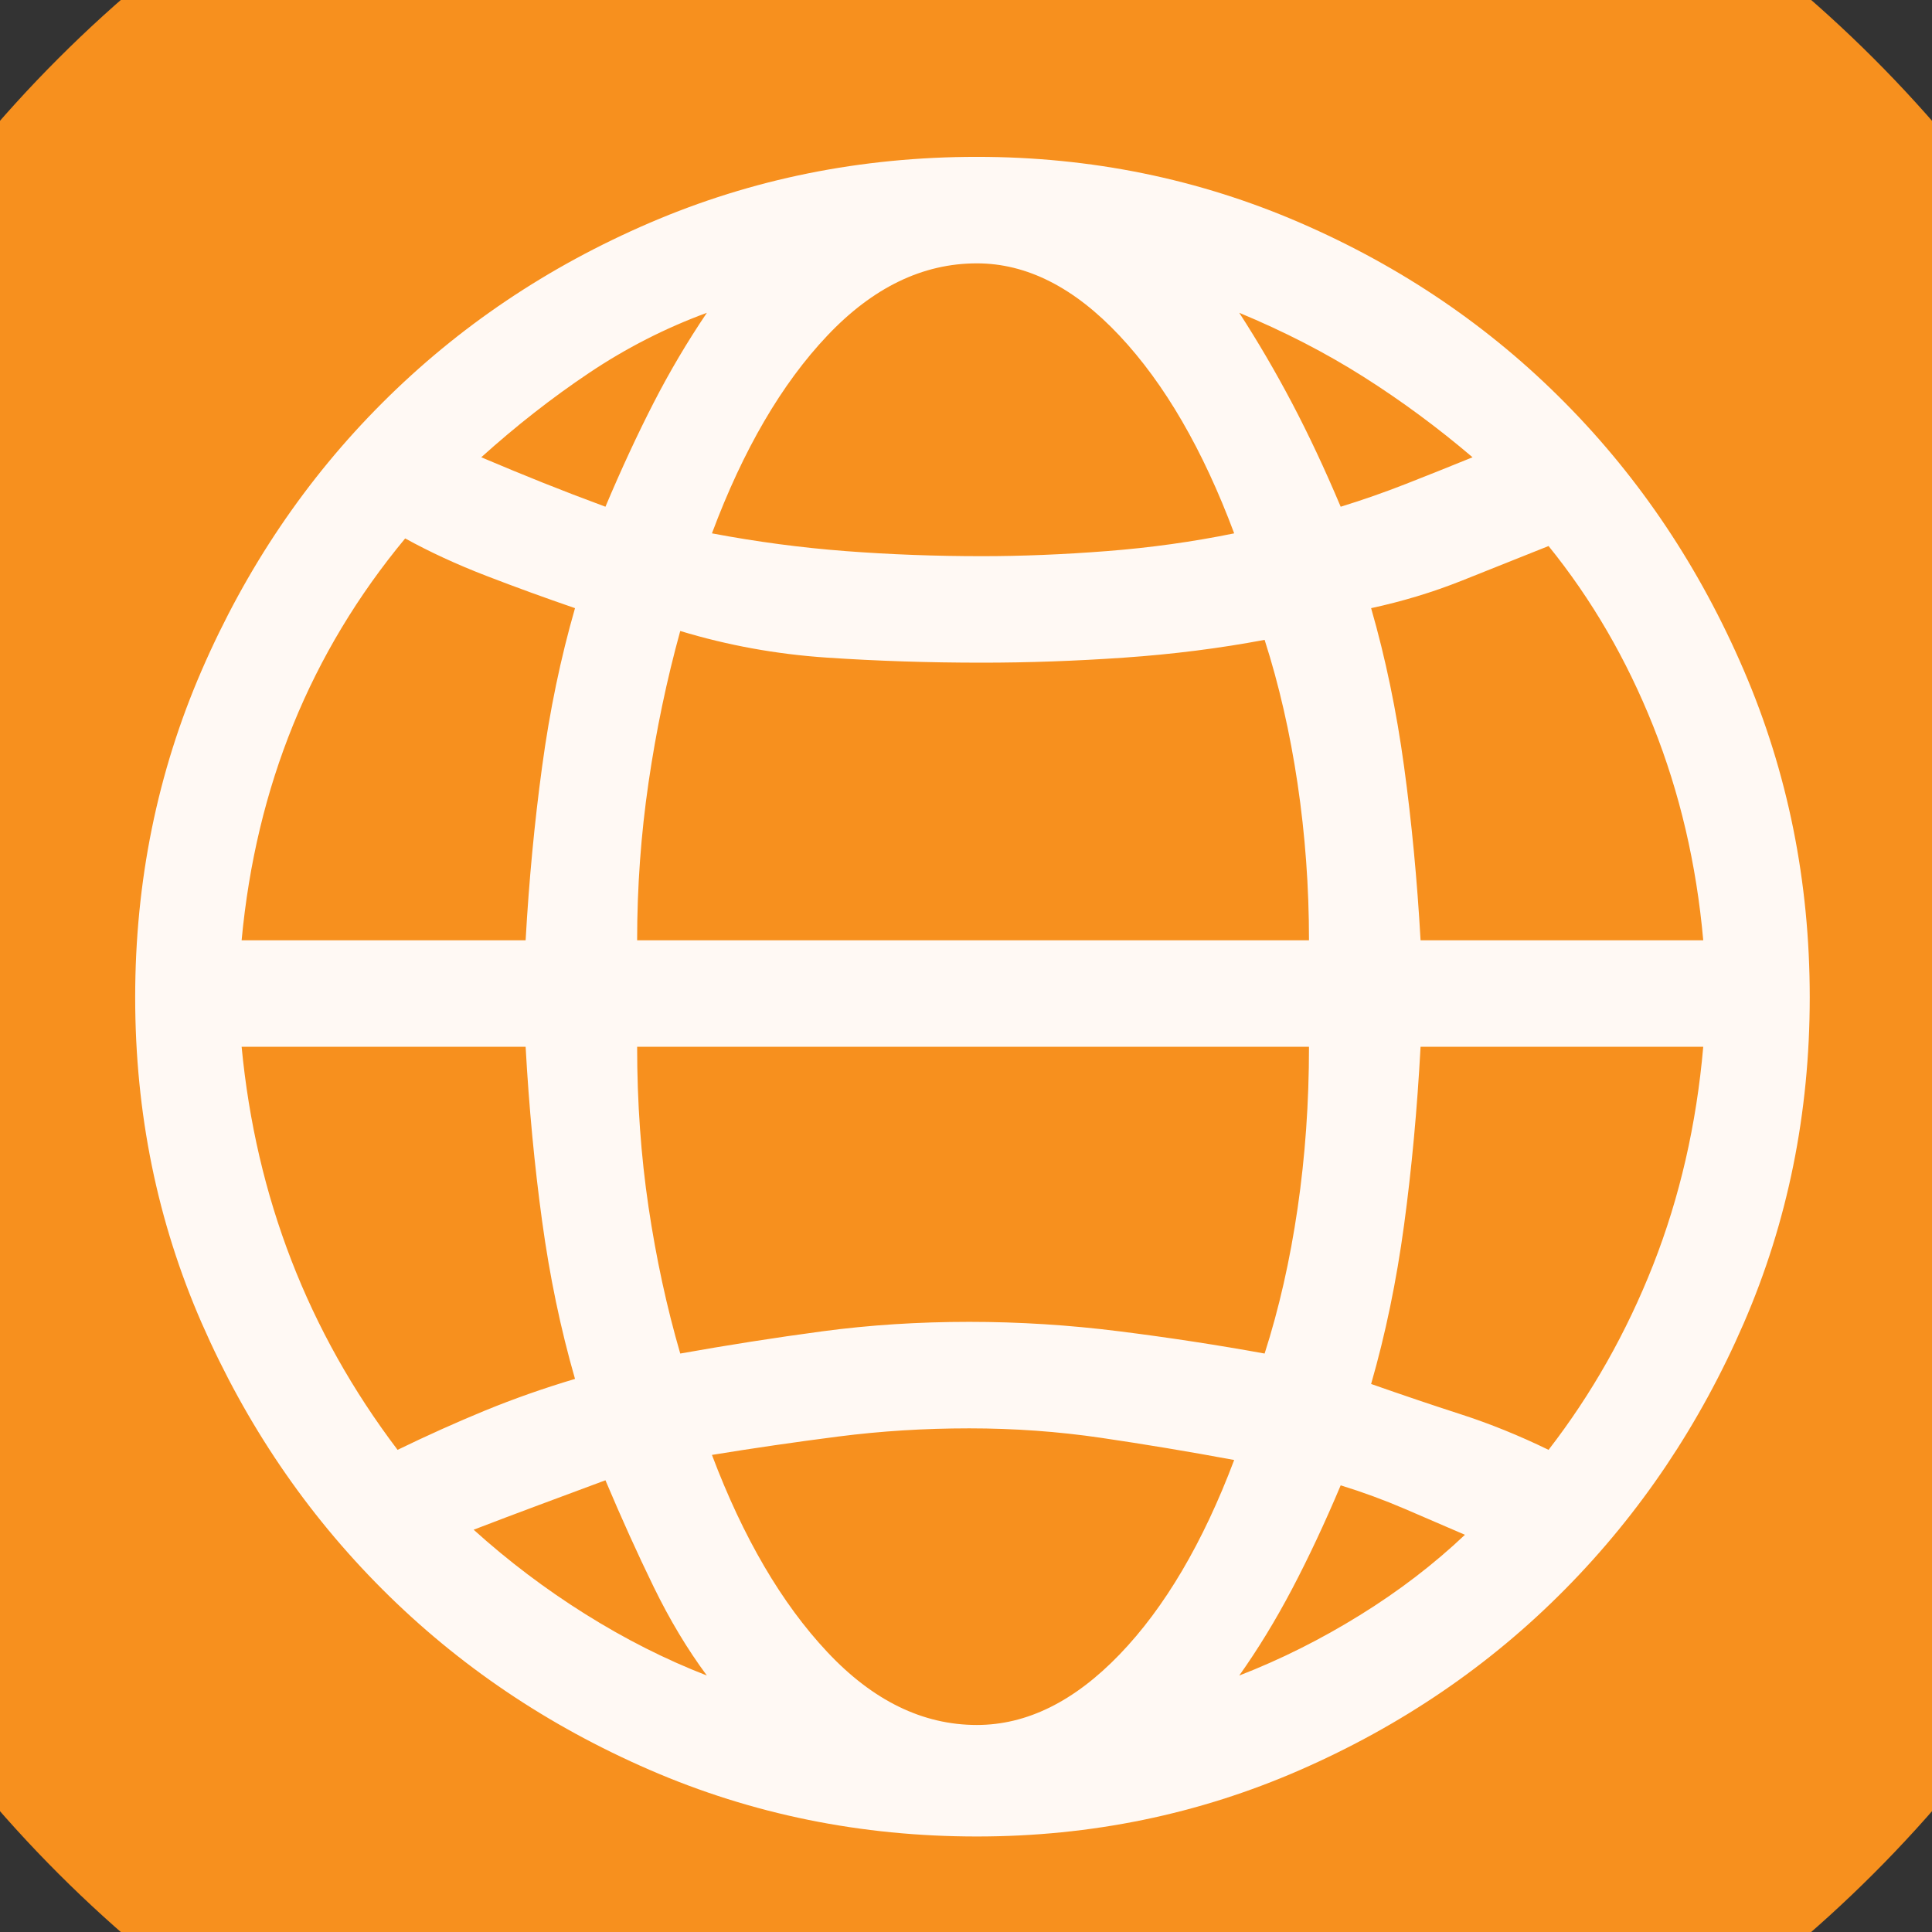 <?xml version="1.0" encoding="UTF-8" standalone="no"?>
<svg width="11.289mm" height="11.289mm"
 viewBox="0 0 32 32"
 xmlns="http://www.w3.org/2000/svg" xmlns:xlink="http://www.w3.org/1999/xlink"  version="1.2" baseProfile="tiny">
<rect x="0" y="0" width="32" height="32" fill="#333333" stroke="none"/>
<title>Qt SVG Document</title>
<desc>Generated with Qt</desc>
<defs>
</defs>
<g fill="none" stroke="black" stroke-width="1" fill-rule="evenodd" stroke-linecap="square" stroke-linejoin="bevel" >

<g fill="#f7901e" fill-opacity="1" stroke="none" transform="matrix(1,0,0,1,0,0)"
font-family="MS Shell Dlg 2" font-size="7.8" font-weight="400" font-style="normal" 
>
<path vector-effect="non-scaling-stroke" fill-rule="evenodd" d="M37.26,16 C37.26,27.741 27.741,37.26 16,37.26 C4.259,37.26 -5.26,27.741 -5.26,16 C-5.26,4.259 4.259,-5.26 16,-5.26 C27.741,-5.26 37.26,4.259 37.26,16 "/>
</g>

<g fill="#ffffff" fill-opacity="0.949" stroke="none" transform="matrix(1,0,0,1,16,12.031)"
font-family="MS Shell Dlg 2" font-size="7.8" font-weight="400" font-style="normal" 
>
<path vector-effect="none" fill-rule="evenodd" d="M0.18,-9.433 C2.07,-9.433 3.854,-9.069 5.534,-8.341 C7.214,-7.613 8.677,-6.619 9.922,-5.359 C11.168,-4.1 12.155,-2.623 12.883,-0.929 C13.611,0.764 13.975,2.57 13.975,4.488 C13.975,6.405 13.611,8.204 12.883,9.884 C12.155,11.563 11.168,13.033 9.922,14.293 C8.677,15.553 7.214,16.55 5.534,17.285 C3.854,18.02 2.07,18.387 0.18,18.387 C-1.737,18.387 -3.543,18.02 -5.237,17.285 C-6.931,16.55 -8.407,15.553 -9.667,14.293 C-10.927,13.033 -11.924,11.563 -12.659,9.884 C-13.394,8.204 -13.761,6.405 -13.761,4.488 C-13.761,2.57 -13.394,0.764 -12.659,-0.929 C-11.924,-2.623 -10.927,-4.1 -9.667,-5.359 C-8.407,-6.619 -6.931,-7.613 -5.237,-8.341 C-3.543,-9.069 -1.737,-9.433 0.18,-9.433 M12.211,3.543 C12.099,2.283 11.822,1.1 11.382,-0.005 C10.941,-1.111 10.363,-2.105 9.649,-2.987 C9.16,-2.791 8.677,-2.598 8.201,-2.409 C7.725,-2.22 7.228,-2.07 6.71,-1.958 C6.948,-1.132 7.13,-0.257 7.256,0.667 C7.382,1.59 7.473,2.549 7.529,3.543 L12.211,3.543 M8.39,-4.457 C7.816,-4.946 7.214,-5.391 6.584,-5.79 C5.954,-6.189 5.268,-6.542 4.526,-6.85 C4.834,-6.374 5.125,-5.877 5.398,-5.359 C5.671,-4.841 5.94,-4.268 6.206,-3.638 C6.57,-3.75 6.93,-3.876 7.287,-4.016 C7.644,-4.156 8.012,-4.303 8.39,-4.457 M5.681,3.543 C5.681,2.661 5.618,1.797 5.492,0.95 C5.366,0.103 5.184,-0.691 4.946,-1.433 C4.204,-1.293 3.431,-1.195 2.626,-1.139 C1.821,-1.083 1.034,-1.055 0.264,-1.055 C-0.618,-1.055 -1.475,-1.083 -2.308,-1.139 C-3.141,-1.195 -3.949,-1.342 -4.733,-1.58 C-4.957,-0.768 -5.132,0.068 -5.258,0.929 C-5.384,1.79 -5.447,2.661 -5.447,3.543 L5.681,3.543 M-5.447,5.307 C-5.447,6.23 -5.384,7.116 -5.258,7.963 C-5.132,8.809 -4.957,9.618 -4.733,10.388 C-3.949,10.248 -3.165,10.125 -2.381,10.02 C-1.597,9.915 -0.786,9.863 0.054,9.863 C0.88,9.863 1.709,9.915 2.542,10.02 C3.375,10.125 4.176,10.248 4.946,10.388 C5.184,9.646 5.366,8.844 5.492,7.984 C5.618,7.123 5.681,6.23 5.681,5.307 L-5.447,5.307 M0.18,-7.669 C-0.716,-7.669 -1.542,-7.27 -2.297,-6.472 C-3.053,-5.674 -3.69,-4.583 -4.208,-3.197 C-3.466,-3.057 -2.728,-2.959 -1.993,-2.903 C-1.258,-2.847 -0.506,-2.819 0.264,-2.819 C0.922,-2.819 1.611,-2.847 2.332,-2.903 C3.053,-2.959 3.757,-3.057 4.442,-3.197 C3.924,-4.583 3.291,-5.674 2.542,-6.472 C1.793,-7.27 1.006,-7.669 0.18,-7.669 M-4.292,-6.85 C-4.978,-6.598 -5.629,-6.266 -6.245,-5.853 C-6.861,-5.44 -7.455,-4.974 -8.029,-4.457 C-7.665,-4.303 -7.326,-4.163 -7.011,-4.037 C-6.696,-3.911 -6.35,-3.778 -5.972,-3.638 C-5.706,-4.268 -5.44,-4.841 -5.174,-5.359 C-4.908,-5.877 -4.614,-6.374 -4.292,-6.85 M-9.289,-3.113 C-10.857,-1.223 -11.76,0.995 -11.998,3.543 L-7.294,3.543 C-7.238,2.549 -7.147,1.59 -7.021,0.667 C-6.896,-0.257 -6.714,-1.132 -6.476,-1.958 C-6.965,-2.126 -7.455,-2.304 -7.945,-2.493 C-8.435,-2.682 -8.883,-2.889 -9.289,-3.113 M-11.998,5.307 C-11.76,7.798 -10.899,10.024 -9.415,11.983 C-8.925,11.745 -8.442,11.528 -7.966,11.332 C-7.49,11.137 -6.993,10.962 -6.476,10.808 C-6.714,9.982 -6.896,9.11 -7.021,8.194 C-7.147,7.277 -7.238,6.314 -7.294,5.307 L-11.998,5.307 M-8.155,13.306 C-7.581,13.824 -6.965,14.29 -6.308,14.702 C-5.65,15.115 -4.978,15.455 -4.292,15.721 C-4.614,15.287 -4.908,14.797 -5.174,14.251 C-5.44,13.705 -5.706,13.117 -5.972,12.487 C-6.35,12.627 -6.717,12.764 -7.074,12.897 C-7.431,13.03 -7.791,13.166 -8.155,13.306 M0.18,16.54 C1.006,16.54 1.793,16.151 2.542,15.374 C3.291,14.597 3.924,13.523 4.442,12.151 C3.687,12.011 2.952,11.889 2.238,11.784 C1.524,11.679 0.796,11.627 0.054,11.627 C-0.688,11.627 -1.412,11.672 -2.119,11.763 C-2.826,11.854 -3.522,11.955 -4.208,12.067 C-3.69,13.439 -3.053,14.527 -2.297,15.332 C-1.542,16.137 -0.716,16.54 0.18,16.54 M4.526,15.721 C5.212,15.455 5.877,15.122 6.521,14.723 C7.165,14.325 7.746,13.88 8.264,13.39 C7.942,13.25 7.609,13.107 7.266,12.96 C6.923,12.813 6.57,12.683 6.206,12.571 C5.94,13.201 5.671,13.775 5.398,14.293 C5.125,14.811 4.834,15.287 4.526,15.721 M9.649,11.983 C10.363,11.06 10.941,10.038 11.382,8.918 C11.822,7.798 12.099,6.594 12.211,5.307 L7.529,5.307 C7.473,6.342 7.382,7.326 7.256,8.257 C7.13,9.187 6.948,10.066 6.71,10.892 C7.228,11.074 7.725,11.242 8.201,11.396 C8.677,11.55 9.16,11.745 9.649,11.983 "/>
</g>

<g fill="#f7901e" fill-opacity="1" stroke="none" transform="matrix(1,0,0,1,0,0)"
font-family="MS Shell Dlg 2" font-size="7.8" font-weight="400" font-style="normal" 
>
</g>
</g>
</svg>
